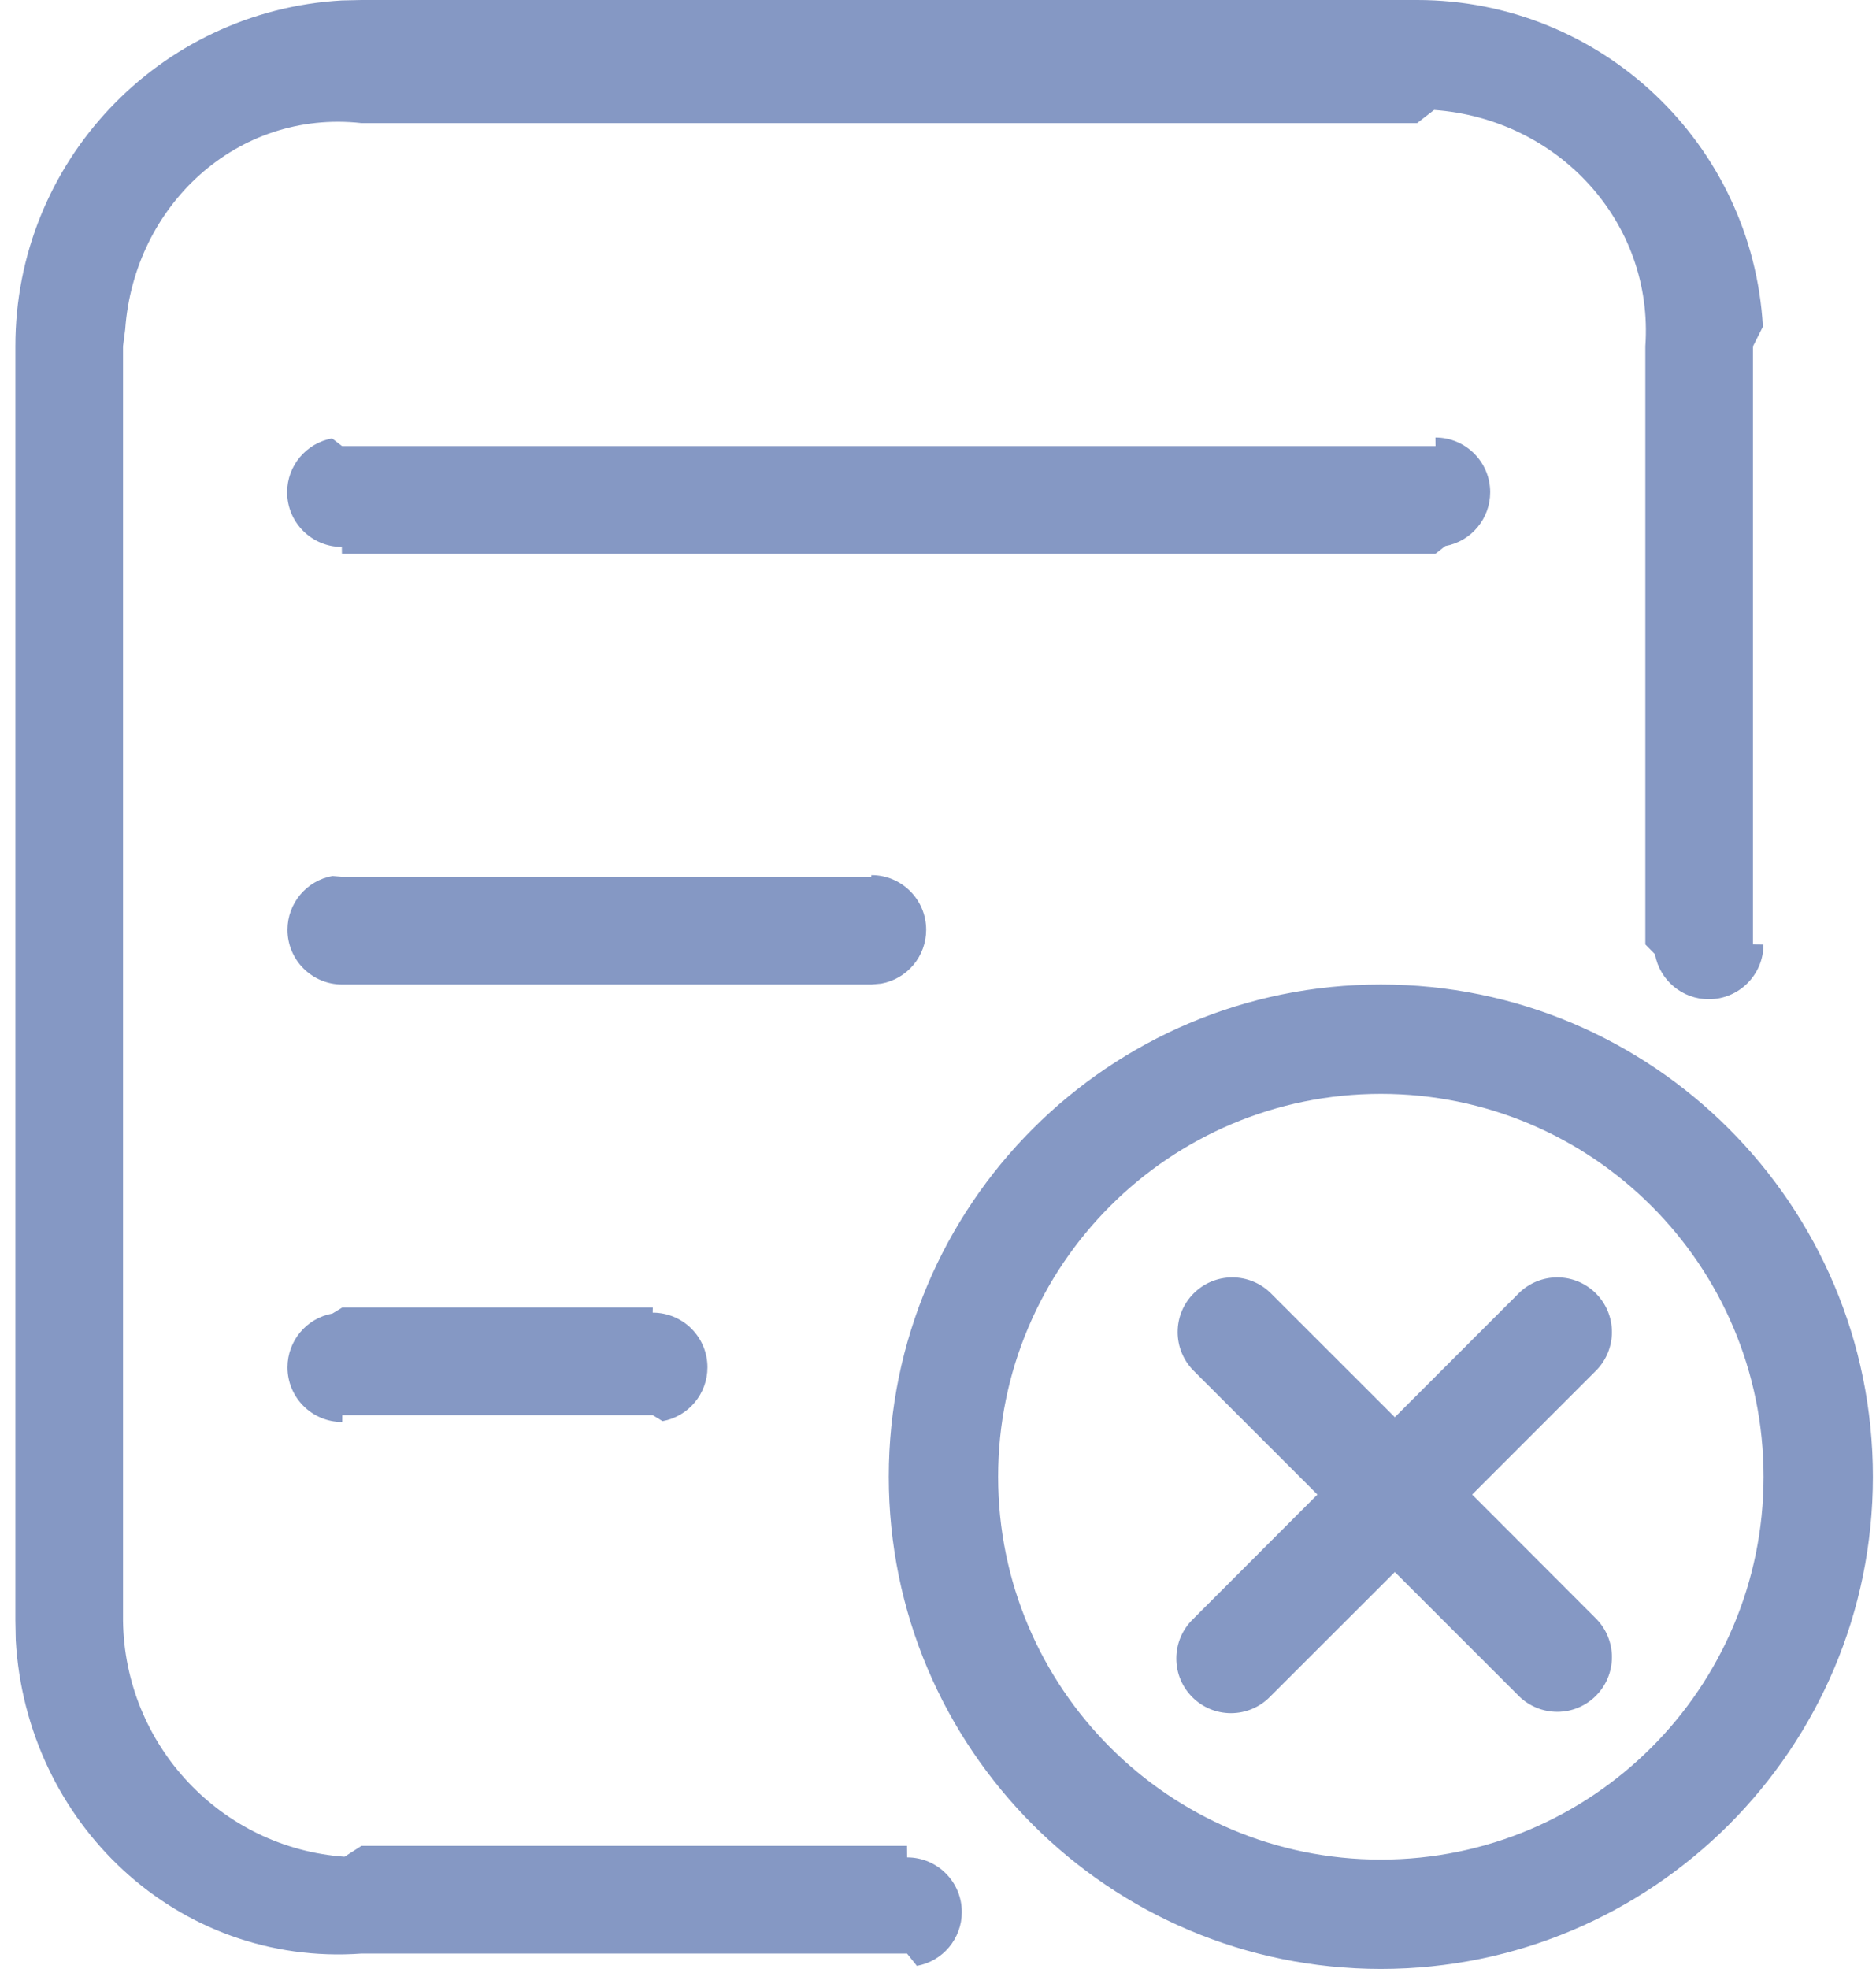 ﻿<?xml version="1.0" encoding="utf-8"?>
<svg version="1.1" xmlns:xlink="http://www.w3.org/1999/xlink" width="122px" height="128px" xmlns="http://www.w3.org/2000/svg">
  <g transform="matrix(1 0 0 1 -121 -74 )">
    <path d="M 89.799 64  C 107.472 64  121.799 78.327  121.799 96  C 121.799 113.673  107.472 128  89.799 128  C 72.126 128  57.799 113.673  57.799 96  C 57.799 78.327  72.126 64  89.799 64  Z M 23.509 0  L 92.16 0  C 104.098 -0.001  113.963 9.315  114.645 21.234  L 114 22.514  L 114 61.397  C 114.681 61.4  114.681 61.402  114.681 61.404  C 114.681 63.368  113.089 64.959  111.125 64.959  C 109.406 64.959  107.933 63.729  107.627 62.037  L 107 61.397  L 107 22.514  C 107.568 14.432  101.323 7.725  93.262 7.147  L 92.16 8  L 23.502 8  C 15.423 7.109  8.72 13.353  8.142 21.412  L 8 22.514  L 8 105.344  C 8.1 113.479  14.407 120.142  22.407 120.704  L 23.502 120  L 58.987 120  C 58.989 120.747  58.991 120.747  58.993 120.747  C 60.957 120.747  62.549 122.339  62.549 124.302  C 62.549 126.022  61.319 127.495  59.627 127.801  L 58.987 127  L 23.502 127  C 11.564 127.854  1.703 118.536  1.024 106.617  L 1 105.337  L 1 22.521  C 0.984 10.577  10.305 0.707  22.229 0.028  L 23.509 0  Z M 89.799 71.111  C 76.053 71.111  64.91 82.254  64.91 96  C 64.91 109.746  76.053 120.889  89.799 120.889  C 103.545 120.889  114.688 109.746  114.688 96  C 114.688 82.254  103.545 71.111  89.799 71.111  Z M 42.453 85  L 42.446 85.333  C 42.448 85.333  42.451 85.333  42.453 85.333  C 44.416 85.333  46.008 86.925  46.008 88.889  C 46.008 90.608  44.778 92.081  43.086 92.388  L 42.453 92  L 22.258 92  C 22.256 92.444  22.253 92.444  22.251 92.444  C 20.288 92.444  18.696 90.853  18.696 88.889  C 18.696 87.17  19.926 85.697  21.618 85.39  L 22.258 85  L 42.453 85  Z M 56.661 57  L 56.668 56.889  C 56.671 56.889  56.673 56.889  56.675 56.889  C 58.639 56.889  60.231 58.481  60.231 60.444  C 60.231 62.164  59 63.637  57.308 63.943  L 56.676 64  L 22.258 64  C 22.256 64  22.253 64  22.251 64  C 20.288 64  18.696 62.408  18.696 60.444  C 18.696 58.725  19.926 57.252  21.618 56.946  L 22.244 57  L 56.661 57  Z M 80.14 83.041  C 81.061 83.041  81.947 83.399  82.61 84.039  L 90.709 92.132  L 98.802 84.039  C 99.465 83.399  100.35 83.041  101.272 83.041  C 103.236 83.041  104.827 84.633  104.827 86.597  C 104.827 87.518  104.47 88.404  103.829 89.067  L 95.737 97.159  L 103.829 105.259  C 104.47 105.922  104.827 106.807  104.827 107.729  C 104.827 109.692  103.236 111.284  101.272 111.284  C 100.35 111.284  99.465 110.926  98.802 110.286  L 90.709 102.194  L 82.61 110.286  C 81.94 110.98  81.017 111.372  80.052 111.372  C 78.089 111.372  76.497 109.78  76.497 107.816  C 76.497 106.852  76.889 105.929  77.582 105.259  L 85.675 97.159  L 77.582 89.067  C 76.942 88.404  76.584 87.518  76.584 86.597  C 76.584 84.633  78.176 83.041  80.14 83.041  Z M 93.355 29  L 93.348 28.444  C 93.35 28.444  93.352 28.444  93.354 28.444  C 95.318 28.444  96.91 30.036  96.91 32  C 96.91 33.719  95.679 35.192  93.988 35.499  L 93.348 36  L 22.236 36  C 22.234 35.556  22.232 35.556  22.23 35.556  C 20.266 35.556  18.674 33.964  18.674 32  C 18.674 30.281  19.905 28.808  21.596 28.501  L 22.244 29  L 93.355 29  Z " fill-rule="nonzero" fill="#8598c4" stroke="none" transform="matrix(1 0 0 1 121 74 )" />
  </g>
</svg>
